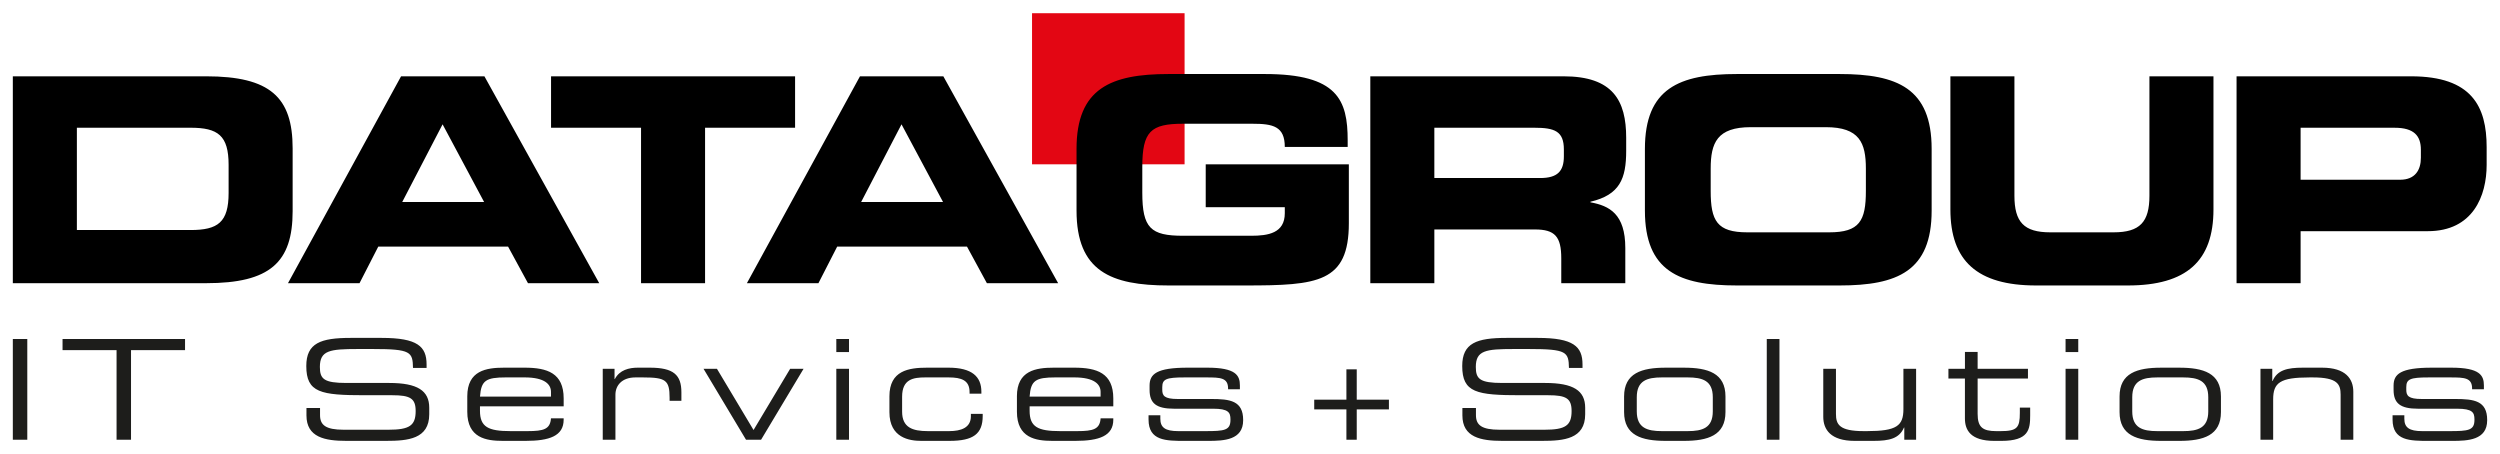 <?xml version="1.0" encoding="UTF-8" standalone="no"?>
<!DOCTYPE svg PUBLIC "-//W3C//DTD SVG 1.1//EN" "http://www.w3.org/Graphics/SVG/1.1/DTD/svg11.dtd">
<!-- Created with Inkscape (http://www.inkscape.org/) by Marsupilami -->
<svg xmlns:svg="http://www.w3.org/2000/svg" xmlns="http://www.w3.org/2000/svg" version="1.1" id="svg4430" width="1024" height="186" viewBox="-1.037 -1.037 202.076 36.643">
  <defs id="defs4432"/>
  <rect x="82.383" y="0" width="12.33" height="12.213" id="rect4254" style="fill:#e30613"/>
  <path id="path4272" d="m 184.922,13.46 8.044,0 c 1.213,0 1.678,-0.785 1.678,-1.778 l 0,-0.646 c 0,-1.132 -0.559,-1.778 -2.122,-1.778 l -7.6,0 0,4.202 m -5.178,-8.36 14.108,0 c 4.92,0 6.108,2.448 6.108,5.728 l 0,1.432 c 0,2.495 -1.095,5.358 -4.756,5.358 l -10.282,0 0,4.204 -5.177,0 0,-16.722 z m -23.13,0 5.176,0 0,9.654 c 0,2.125 0.768,2.957 2.891,2.957 l 5.13,0 c 2.122,0 2.892,-0.832 2.892,-2.957 l 0,-9.654 5.176,0 0,10.763 c 0,4.157 -2.169,6.143 -6.925,6.143 l -7.414,0 c -4.757,0 -6.925,-1.986 -6.925,-6.143 l 0,-10.763 m -19.376,9.262 c 0,2.424 0.513,3.349 2.961,3.349 l 6.622,0 c 2.448,0 2.961,-0.925 2.961,-3.349 l 0,-1.802 c 0,-2.079 -0.513,-3.349 -3.24,-3.349 l -6.063,0 c -2.728,0 -3.241,1.27 -3.241,3.349 l 0,1.802 m -5.317,-3.396 c 0,-4.896 2.775,-6.051 7.439,-6.051 l 8.301,0 c 4.662,0 7.437,1.156 7.437,6.051 l 0,4.989 c 0,4.896 -2.775,6.051 -7.437,6.051 l -8.301,0 c -4.664,0 -7.439,-1.155 -7.439,-6.051 l 0,-4.989 z m -17.02,2.356 8.557,0 c 1.399,0 1.912,-0.554 1.912,-1.755 l 0,-0.555 c 0,-1.477 -0.746,-1.755 -2.378,-1.755 l -8.092,0 0,4.065 m -5.175,-8.222 15.623,0 c 3.987,0 5.059,1.963 5.059,4.965 l 0,1.062 c 0,2.24 -0.513,3.557 -2.892,4.111 l 0,0.046 c 1.539,0.278 2.821,0.947 2.821,3.696 l 0,2.841 -5.176,0 0,-2.009 c 0,-1.756 -0.513,-2.333 -2.122,-2.333 l -8.137,0 0,4.342 -5.176,0 0,-16.721 z m -23.747,5.866 c 0,-4.896 2.774,-6.051 7.438,-6.051 l 7.788,0 c 5.875,0 6.691,2.102 6.691,5.359 l 0,0.532 -5.083,0 c 0,-1.664 -0.956,-1.872 -2.611,-1.872 l -5.619,0 c -2.611,0 -3.288,0.624 -3.288,3.488 l 0,2.079 c 0,2.864 0.676,3.487 3.288,3.487 l 5.526,0 c 1.352,0 2.704,-0.208 2.704,-1.824 l 0,-0.485 -6.392,0 0,-3.465 11.569,0 0,4.758 c 0,4.803 -2.519,5.034 -8.348,5.034 l -6.225,0 c -4.664,0 -7.438,-1.155 -7.438,-6.051 l 0,-4.989 m -17.412,4.296 6.623,0 -3.358,-6.282 -3.265,6.282 m -0.093,-10.162 6.739,0 9.28,16.722 -5.76,0 -1.608,-2.957 -10.493,0 -1.515,2.957 -5.782,0 9.139,-16.722 z m -24.97,0 19.725,0 0,4.157 -7.276,0 0,12.565 -5.175,0 0,-12.565 -7.274,0 0,-4.157 m -12.031,10.162 6.622,0 -3.358,-6.282 -3.264,6.282 m -0.093,-10.162 6.738,0 9.28,16.722 -5.759,0 -1.608,-2.957 -10.493,0 -1.516,2.957 -5.782,0 9.14,-16.722 z m -26.204,12.425 9.187,0 c 2.215,0 3.078,-0.623 3.078,-3.003 l 0,-2.263 c 0,-2.38 -0.862,-3.003 -3.078,-3.003 l -9.187,0 0,8.269 M 0,5.1 l 15.622,0 c 5.176,0 6.995,1.686 6.995,5.82 l 0,5.081 c 0,4.134 -1.819,5.821 -6.995,5.821 l -15.622,0 0,-16.722 z"/>
  <path d="m 192.353,32.498 0.954,0 0,0.281 c 0,0.709 0.393,1.001 1.443,1.001 l 2.196,0 c 1.539,0 2.028,-0.056 2.028,-0.911 l 0,-0.045 c 0,-0.551 -0.168,-0.855 -1.396,-0.855 l -3.161,0 c -1.444,0 -1.98,-0.438 -1.98,-1.529 l 0,-0.338 c 0,-0.934 0.561,-1.451 3.09,-1.451 l 1.575,0 c 2.315,0 2.636,0.63 2.636,1.44 l 0,0.304 -0.954,0 0,-0.056 c 0,-0.877 -0.62,-0.9 -1.741,-0.9 l -1.79,0 c -1.466,0 -1.789,0.135 -1.789,0.787 l 0,0.214 c 0,0.472 0.167,0.742 1.24,0.742 l 2.709,0 c 1.539,0 2.589,0.146 2.589,1.698 l 0,0.023 c 0,1.609 -1.575,1.665 -2.828,1.665 l -1.885,0 c -1.515,0 -2.934,0 -2.934,-1.721 l 0,-0.349 z m -10.675,-3.757 0.954,0 0,0.99 0.024,0 c 0.382,-0.889 1.181,-1.08 2.458,-1.08 l 1.539,0 c 1.921,0 2.529,0.911 2.529,1.946 l 0,3.881 -1.026,0 0,-3.644 c 0,-0.844 -0.251,-1.395 -2.243,-1.395 l -0.262,0 c -2.398,0 -2.947,0.427 -2.947,1.777 l 0,3.262 -1.026,0 0,-5.737 z m -11.39,2.239 c 0,-1.89 1.42,-2.328 3.365,-2.328 l 1.467,0 c 1.945,0 3.363,0.438 3.363,2.328 l 0,1.26 c 0,1.889 -1.419,2.328 -3.363,2.328 l -1.467,0 c -1.945,0 -3.365,-0.439 -3.365,-2.328 l 0,-1.26 z m 7.17,0.056 c 0,-1.338 -0.834,-1.597 -2.028,-1.597 l -2.088,0 c -1.193,0 -2.028,0.259 -2.028,1.597 l 0,1.147 c 0,1.338 0.835,1.597 2.028,1.597 l 2.088,0 c 1.194,0 2.028,-0.259 2.028,-1.597 l 0,-1.147 z m -11.534,-4.702 1.026,0 0,1.058 -1.026,0 0,-1.058 z m 0,2.407 1.026,0 0,5.736 -1.026,0 0,-5.736 z m -8.134,0.788 -1.335,0 0,-0.787 1.335,0 0,-1.361 1.026,0 0,1.361 4.068,0 0,0.787 -4.068,0 0,2.857 c 0,1.068 0.394,1.395 1.515,1.395 l 0.322,0 c 1.36,0 1.575,-0.27 1.575,-1.473 l 0,-0.427 0.835,0 0,0.63 c 0,1.147 -0.12,2.058 -2.339,2.058 l -0.561,0 c -1.921,0 -2.374,-0.877 -2.374,-1.811 l 0,-3.229 z m -4.901,3.959 -0.024,0 c -0.382,0.889 -1.181,1.08 -2.458,1.08 l -1.539,0 c -1.921,0 -2.529,-0.911 -2.529,-1.946 l 0,-3.881 1.026,0 0,3.644 c 0,0.844 0.251,1.395 2.243,1.395 l 0.262,0 c 2.398,0 2.947,-0.427 2.947,-1.777 l 0,-3.262 1.026,0 0,5.736 -0.955,0 0,-0.989 z m -11.117,-7.154 1.026,0 0,8.143 -1.026,0 0,-8.143 z m -11.533,4.646 c 0,-1.89 1.42,-2.328 3.365,-2.328 l 1.467,0 c 1.945,0 3.363,0.438 3.363,2.328 l 0,1.26 c 0,1.889 -1.419,2.328 -3.363,2.328 l -1.467,0 c -1.945,0 -3.365,-0.439 -3.365,-2.328 l 0,-1.26 z m 7.17,0.056 c 0,-1.338 -0.834,-1.597 -2.028,-1.597 l -2.088,0 c -1.193,0 -2.028,0.259 -2.028,1.597 l 0,1.147 c 0,1.338 0.835,1.597 2.028,1.597 l 2.088,0 c 1.194,0 2.028,-0.259 2.028,-1.597 l 0,-1.147 z m -20.241,0.877 1.097,0 0,0.574 c 0,0.799 0.453,1.181 1.908,1.181 l 3.628,0 c 1.694,0 2.195,-0.337 2.195,-1.507 0,-1.023 -0.43,-1.282 -1.885,-1.282 l -2.219,0 c -3.567,0 -4.736,-0.203 -4.736,-2.362 0,-1.856 1.169,-2.272 3.579,-2.272 l 2.517,0 c 2.898,0 3.627,0.697 3.627,2.148 l 0,0.281 -1.097,0 c -0.025,-1.293 -0.168,-1.53 -3.234,-1.53 l -1.24,0 c -2.255,0 -3.054,0.113 -3.054,1.451 0,0.967 0.321,1.293 2.147,1.293 l 3.46,0 c 2.278,0 3.233,0.619 3.233,2.003 l 0,0.529 c 0,2.002 -1.741,2.148 -3.472,2.148 l -3.244,0 c -1.706,0 -3.209,-0.281 -3.209,-2.058 l 0,-0.597 z m -9.374,0.112 -2.601,0 0,-0.787 2.601,0 0,-2.452 0.835,0 0,2.452 2.601,0 0,0.787 -2.601,0 0,2.452 -0.835,0 0,-2.452 z m -15.994,0.473 0.954,0 0,0.281 c 0,0.709 0.394,1.001 1.444,1.001 l 2.196,0 c 1.539,0 2.028,-0.056 2.028,-0.911 l 0,-0.045 c 0,-0.551 -0.168,-0.855 -1.396,-0.855 l -3.161,0 c -1.444,0 -1.981,-0.438 -1.981,-1.529 l 0,-0.338 c 0,-0.934 0.561,-1.451 3.09,-1.451 l 1.575,0 c 2.314,0 2.636,0.63 2.636,1.44 l 0,0.304 -0.955,0 0,-0.056 c 0,-0.877 -0.62,-0.9 -1.741,-0.9 l -1.79,0 c -1.467,0 -1.789,0.135 -1.789,0.787 l 0,0.214 c 0,0.472 0.167,0.742 1.24,0.742 l 2.709,0 c 1.539,0 2.589,0.146 2.589,1.698 l 0,0.023 c 0,1.609 -1.575,1.665 -2.828,1.665 l -1.885,0 c -1.515,0 -2.934,0 -2.934,-1.721 l 0,-0.349 z m -10.639,-1.53 c 0,-2.081 1.527,-2.317 2.983,-2.317 l 1.646,0 c 1.837,0 3.162,0.438 3.162,2.486 l 0,0.641 -6.764,0 0,0.36 c 0,1.305 0.668,1.642 2.458,1.642 l 1.407,0 c 1.288,0 1.813,-0.158 1.873,-1.035 l 1.026,0 0,0.113 c 0,1.316 -1.157,1.71 -3.066,1.71 l -1.861,0 c -1.336,0 -2.863,-0.236 -2.863,-2.351 l 0,-1.249 z m 6.764,-0.36 c 0,-0.585 -0.465,-1.17 -2.136,-1.17 l -1.503,0 c -1.622,0 -2.004,0.248 -2.099,1.552 l 5.738,0 0,-0.382 z m -17.069,0.36 c 0,-2.081 1.551,-2.317 3.054,-2.317 l 1.718,0 c 1.909,0 2.661,0.731 2.661,1.946 l 0,0.158 -0.955,0 0,-0.135 c 0,-0.956 -0.668,-1.181 -1.694,-1.181 l -1.885,0 c -0.966,0 -1.873,0.135 -1.873,1.563 l 0,1.203 c 0,1.282 0.835,1.575 2.076,1.575 l 1.729,0 c 0.954,0 1.754,-0.27 1.754,-1.203 l 0,-0.191 0.955,0 0,0.169 c 0,1.451 -0.764,2.013 -2.672,2.013 l -2.314,0 c -0.919,0 -2.553,-0.236 -2.553,-2.317 l 0,-1.283 z m -4.293,-4.634 1.026,0 0,1.058 -1.026,0 0,-1.058 z m 0,2.407 1.026,0 0,5.736 -1.026,0 0,-5.736 z m -10.734,0 1.085,0 2.959,4.949 2.959,-4.949 1.085,0 -3.436,5.736 -1.216,0 -3.436,-5.736 z m -8.146,0 0.954,0 0,0.832 0.024,0 c 0.382,-0.742 1.157,-0.922 1.861,-0.922 l 0.966,0 c 1.921,0 2.553,0.585 2.553,1.991 l 0,0.686 -0.954,0 0,-0.247 c 0,-1.417 -0.311,-1.642 -2.136,-1.642 l -0.631,0 c -1.086,0 -1.611,0.652 -1.611,1.395 l 0,3.644 -1.026,0 0,-5.737 z m -10.949,2.227 c 0,-2.081 1.527,-2.317 2.983,-2.317 l 1.646,0 c 1.837,0 3.162,0.438 3.162,2.486 l 0,0.641 -6.765,0 0,0.36 c 0,1.305 0.668,1.642 2.458,1.642 l 1.407,0 c 1.288,0 1.813,-0.158 1.873,-1.035 l 1.026,0 0,0.113 c 0,1.316 -1.157,1.71 -3.066,1.71 l -1.861,0 c -1.336,0 -2.863,-0.236 -2.863,-2.351 l 0,-1.249 z m 6.765,-0.36 c 0,-0.585 -0.465,-1.17 -2.136,-1.17 l -1.503,0 c -1.622,0 -2.004,0.248 -2.099,1.552 l 5.738,0 0,-0.382 z m -19.765,1.305 1.098,0 0,0.574 c 0,0.799 0.453,1.181 1.908,1.181 l 3.626,0 c 1.694,0 2.195,-0.337 2.195,-1.507 0,-1.023 -0.43,-1.282 -1.885,-1.282 l -2.219,0 c -3.567,0 -4.736,-0.203 -4.736,-2.362 0,-1.856 1.169,-2.272 3.579,-2.272 l 2.517,0 c 2.899,0 3.627,0.697 3.627,2.148 l 0,0.281 -1.098,0 c -0.024,-1.293 -0.167,-1.53 -3.232,-1.53 l -1.241,0 c -2.255,0 -3.054,0.113 -3.054,1.451 0,0.967 0.322,1.293 2.147,1.293 l 3.46,0 c 2.279,0 3.233,0.619 3.233,2.003 l 0,0.529 c 0,2.002 -1.741,2.148 -3.471,2.148 l -3.245,0 c -1.706,0 -3.209,-0.281 -3.209,-2.058 l 0,-0.597 z m -15.349,-4.679 -4.366,0 0,-0.9 9.901,0 0,0.9 -4.366,0 0,7.243 -1.169,0 0,-7.243 z m -8.385,-0.9 1.169,0 0,8.143 -1.169,0 0,-8.143 z" style="fill:#1d1d1b" id="path4313"/>
</svg>
<!-- version: 20171223, original size: 200.002 34.569057, border: 3% -->